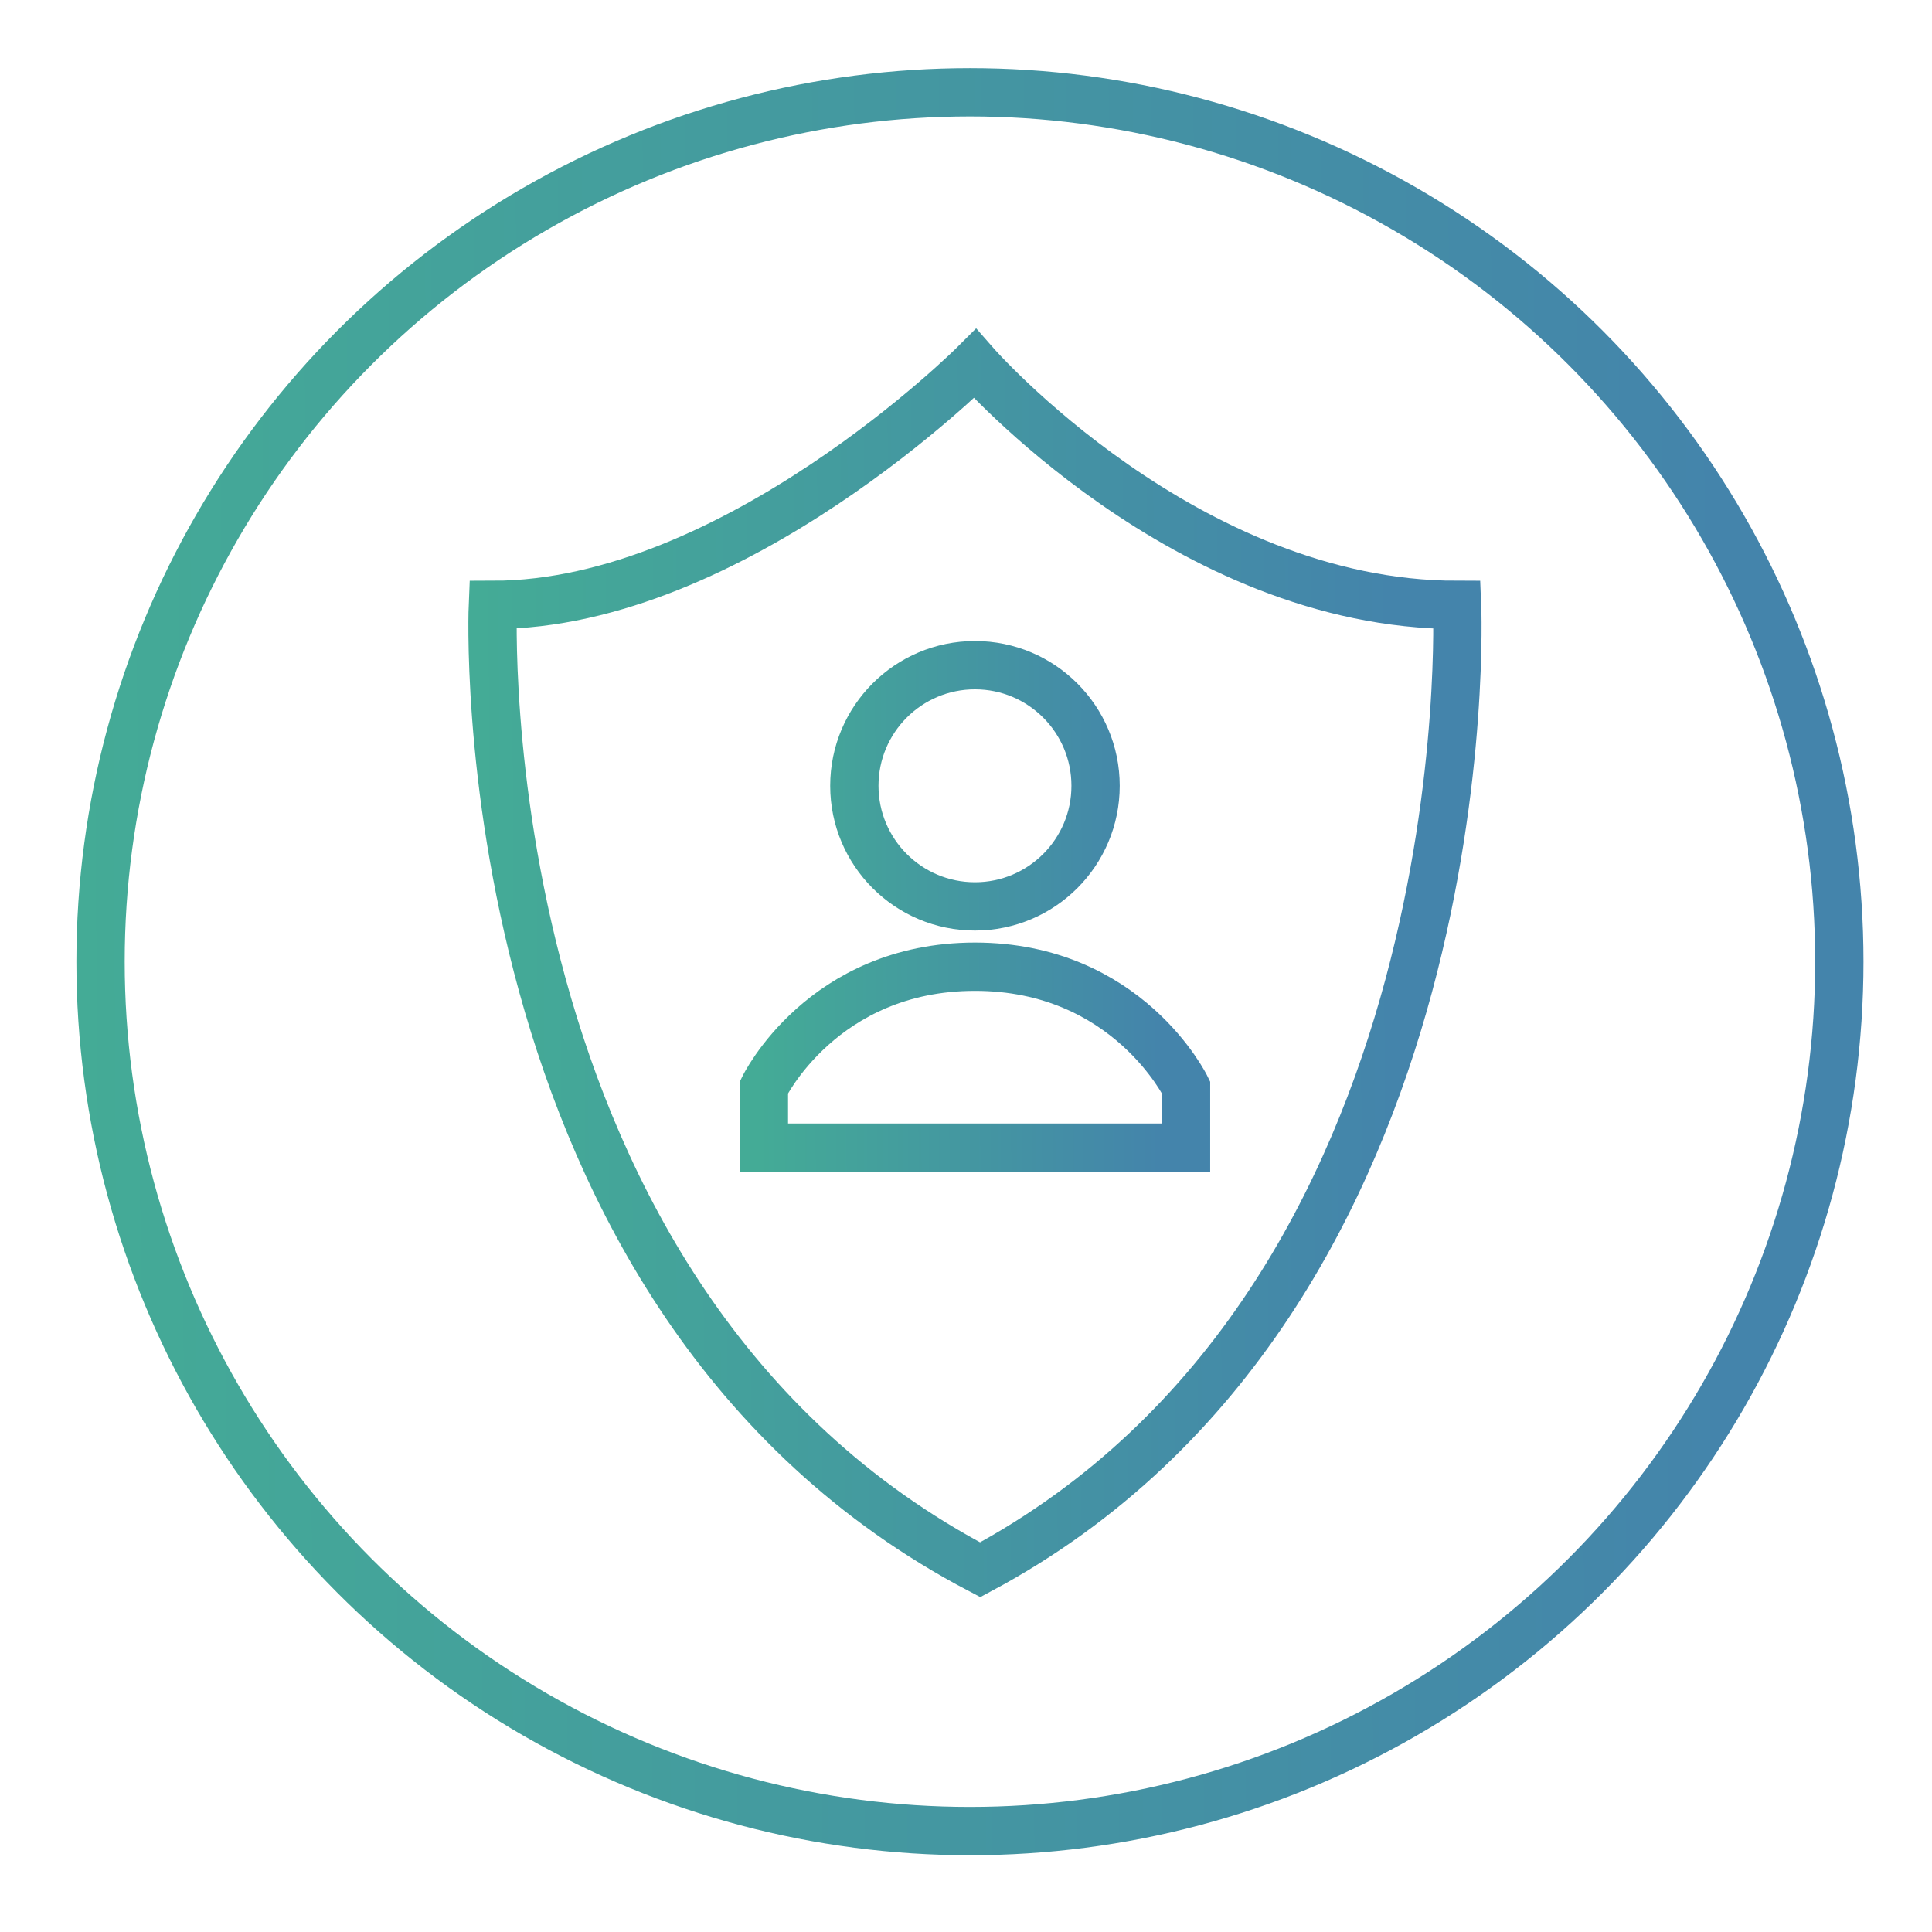 <svg width="200" height="200" viewBox="0 0 200 200" fill="none" xmlns="http://www.w3.org/2000/svg">
<g filter="url(#filter0_d)">
<circle cx="100.408" cy="99.553" r="90" stroke="url(#paint0_linear)" stroke-width="5"/>
</g>
<g filter="url(#filter1_d)">
<path d="M150.836 62.617C150.836 62.617 153.955 134.409 101.468 162.501C47.902 134.409 51.02 62.617 51.02 62.617C75.976 62.617 100.928 37.646 100.928 37.646C100.928 37.646 122.762 62.617 150.836 62.617Z" stroke="url(#paint1_linear)" stroke-width="5"/>
</g>
<g filter="url(#filter2_d)">
<path d="M113.414 81.345C113.414 88.24 107.823 93.831 100.928 93.831C94.033 93.831 88.442 88.24 88.442 81.345C88.442 74.45 94.033 68.859 100.928 68.859C107.823 68.859 113.414 74.45 113.414 81.345ZM122.778 112.559C122.778 112.559 116.729 100.073 100.928 100.073C85.128 100.073 79.078 112.559 79.078 112.559V118.802H122.778V112.559Z" stroke="url(#paint2_linear)" stroke-width="5"/>
</g>
<defs>
<filter id="filter0_d" x="0.908" y="0.053" width="199" height="199" filterUnits="userSpaceOnUse" color-interpolation-filters="sRGB">
<feFlood flood-opacity="0" result="BackgroundImageFix"/>
<feColorMatrix in="SourceAlpha" type="matrix" values="0 0 0 0 0 0 0 0 0 0 0 0 0 0 0 0 0 0 127 0"/>
<feMorphology radius="1" operator="dilate" in="SourceAlpha" result="effect1_dropShadow"/>
<feOffset/>
<feGaussianBlur stdDeviation="3"/>
<feColorMatrix type="matrix" values="0 0 0 0 0 0 0 0 0 0 0 0 0 0 0 0 0 0 0.25 0"/>
<feBlend mode="normal" in2="BackgroundImageFix" result="effect1_dropShadow"/>
<feBlend mode="normal" in="SourceGraphic" in2="effect1_dropShadow" result="shape"/>
</filter>
<filter id="filter1_d" x="41.487" y="26.987" width="118.885" height="145.343" filterUnits="userSpaceOnUse" color-interpolation-filters="sRGB">
<feFlood flood-opacity="0" result="BackgroundImageFix"/>
<feColorMatrix in="SourceAlpha" type="matrix" values="0 0 0 0 0 0 0 0 0 0 0 0 0 0 0 0 0 0 127 0"/>
<feMorphology radius="1" operator="dilate" in="SourceAlpha" result="effect1_dropShadow"/>
<feOffset/>
<feGaussianBlur stdDeviation="3"/>
<feColorMatrix type="matrix" values="0 0 0 0 0 0 0 0 0 0 0 0 0 0 0 0 0 0 0.25 0"/>
<feBlend mode="normal" in2="BackgroundImageFix" result="effect1_dropShadow"/>
<feBlend mode="normal" in="SourceGraphic" in2="effect1_dropShadow" result="shape"/>
</filter>
<filter id="filter2_d" x="69.578" y="59.359" width="62.699" height="68.942" filterUnits="userSpaceOnUse" color-interpolation-filters="sRGB">
<feFlood flood-opacity="0" result="BackgroundImageFix"/>
<feColorMatrix in="SourceAlpha" type="matrix" values="0 0 0 0 0 0 0 0 0 0 0 0 0 0 0 0 0 0 127 0"/>
<feMorphology radius="1" operator="dilate" in="SourceAlpha" result="effect1_dropShadow"/>
<feOffset/>
<feGaussianBlur stdDeviation="3"/>
<feColorMatrix type="matrix" values="0 0 0 0 0 0 0 0 0 0 0 0 0 0 0 0 0 0 0.25 0"/>
<feBlend mode="normal" in2="BackgroundImageFix" result="effect1_dropShadow"/>
<feBlend mode="normal" in="SourceGraphic" in2="effect1_dropShadow" result="shape"/>
</filter>
<linearGradient id="paint0_linear" x1="7.807" y1="104.235" x2="178.963" y2="103.195" gradientUnits="userSpaceOnUse">
<stop stop-color="#44AB96"/>
<stop offset="1" stop-color="#4484AB"/>
</linearGradient>
<linearGradient id="paint1_linear" x1="49.543" y1="103.321" x2="144.522" y2="102.859" gradientUnits="userSpaceOnUse">
<stop stop-color="#44AB96"/>
<stop offset="1" stop-color="#4484AB"/>
</linearGradient>
<linearGradient id="paint2_linear" x1="78.447" y1="95.13" x2="120" y2="94.909" gradientUnits="userSpaceOnUse">
<stop stop-color="#44AB96"/>
<stop offset="1" stop-color="#4484AB"/>
</linearGradient>
</defs>
</svg>
